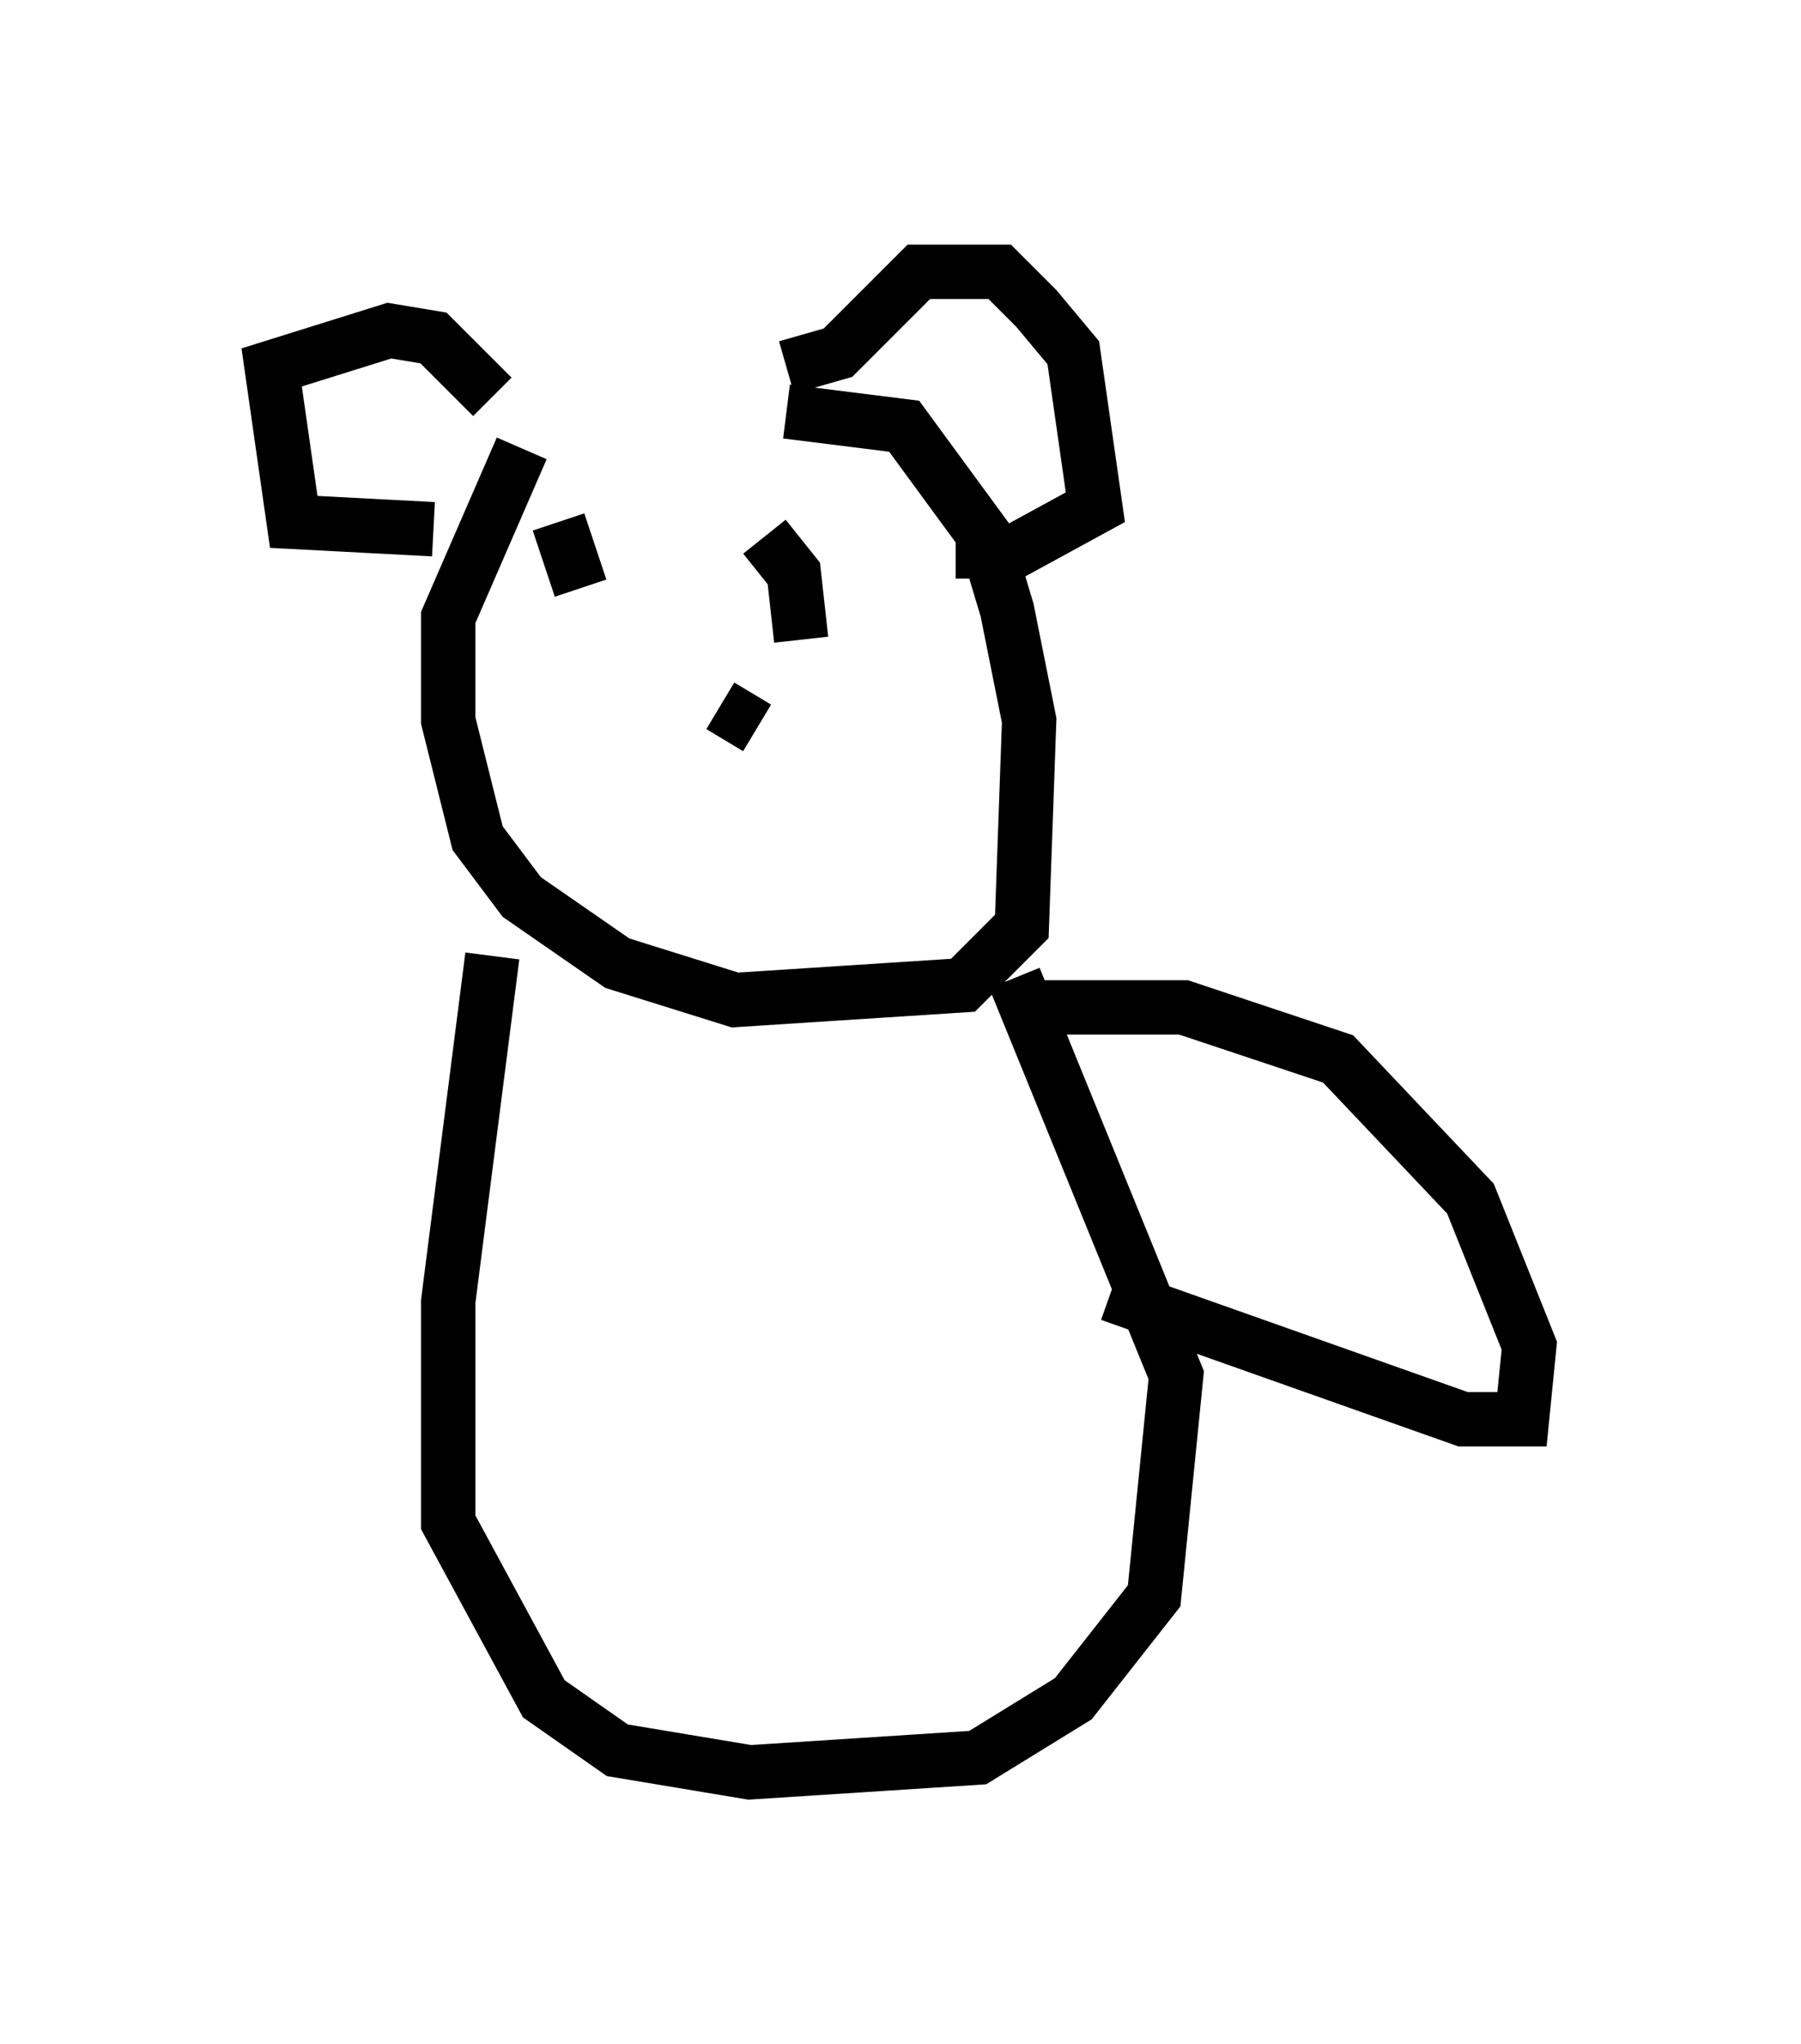 <?xml version="1.0" encoding="utf-8" ?>
<svg baseProfile="full" height="37.605" version="1.1" width="33.139" xmlns="http://www.w3.org/2000/svg" xmlns:ev="http://www.w3.org/2001/xml-events" xmlns:xlink="http://www.w3.org/1999/xlink"><defs /><rect fill="white" height="37.605" width="33.139" x="0" y="0" /><path d="M9.736, 7.977 m4.736, -0.406 l2.165, 0.271 1.488, 2.03 l0.406, 1.353 0.406, 2.03 l-0.135, 3.789 -1.083, 1.083 l-4.195, 0.271 -2.165, -0.677 l-1.759, -1.218 -0.812, -1.083 l-0.541, -2.165 0.0, -1.894 l1.353, -3.112 m-1.624, 1.488 l-2.571, -0.135 -0.406, -2.842 l2.165, -0.677 0.812, 0.135 l1.083, 1.083 m5.413, -0.541 l0.947, -0.271 1.488, -1.488 l1.488, 0.0 0.677, 0.677 l0.677, 0.812 0.406, 2.842 l-1.488, 0.812 -1.083, 0.0 m-4.33, 2.842 l0.677, 0.406 m-3.654, -3.789 l0.406, 1.218 m3.383, -0.947 l0.541, 0.677 0.135, 1.218 m-5.683, 5.819 l-0.812, 6.36 0.0, 4.059 l1.759, 3.248 1.353, 0.947 l2.436, 0.406 4.195, -0.271 l1.759, -1.083 1.488, -1.894 l0.406, -4.059 -2.977, -7.307 m0.271, 0.541 l2.842, 0.0 2.842, 0.947 l2.436, 2.571 1.083, 2.706 l-0.135, 1.353 -1.083, 0.0 l-6.495, -2.3 " fill="none" stroke="black" stroke-width="1" /></svg>